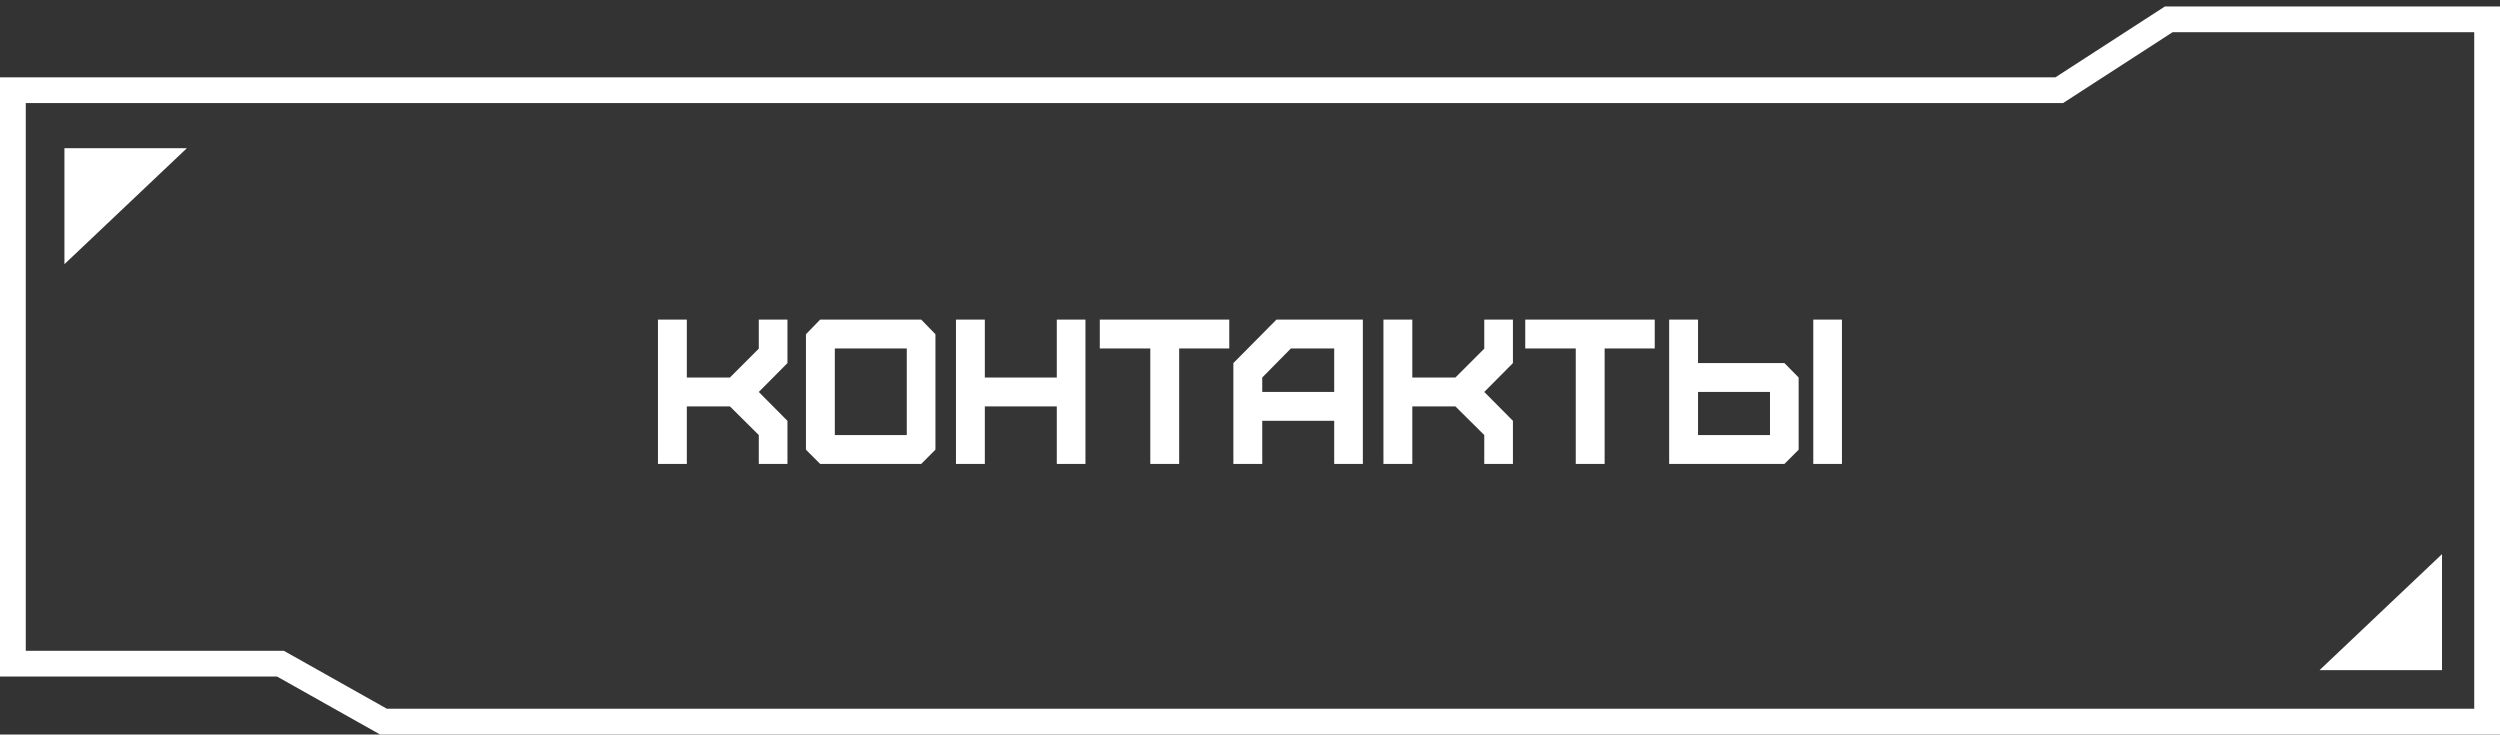 <svg width="194" height="57" viewBox="0 0 194 57" fill="none" xmlns="http://www.w3.org/2000/svg">
<rect x="0" y="0" width="194" height="57" fill="#333333" stroke="none"/>
<path d="M21.5 51.5H1V48V7H159.5H159.795L160.043 6.84L168.295 1.5H184.5H193L193 56H29.762L21.99 51.628L21.762 51.5H21.5Z" fill="white" fill-opacity="0.01" stroke="white" stroke-width="2"/>
<path d="M14.5 11.5L5 20.5V11.5H14.5Z" fill="white"/>
<path d="M180 52L189.5 43L189.5 52L180 52Z" fill="white"/>
<path d="M53.298 36H51.058V24.8H53.298V29.296H56.642L58.882 27.056V24.8H61.106V28.176L58.882 30.416L61.106 32.656V36H58.882V33.76L56.642 31.536H53.298V36ZM64.782 33.76H70.366V27.04L64.782 27.04V33.76ZM71.486 36H63.646L62.542 34.896V25.936L63.646 24.8H71.486L72.59 25.936V34.896L71.486 36ZM76.423 36H74.183V24.8H76.423V29.296H82.007V24.8H84.231V36H82.007V31.536H76.423V36ZM91.503 36H89.263V27.04H85.343V24.8H95.391V27.04H91.503V36ZM97.95 30.416H103.534V27.04H100.174L97.95 29.296V30.416ZM97.95 36H95.71V28.176L99.054 24.8L105.758 24.8V36H103.534V32.656H97.95V36ZM109.595 36H107.355V24.8H109.595V29.296H112.939L115.179 27.056V24.8H117.403V28.176L115.179 30.416L117.403 32.656V36H115.179V33.76L112.939 31.536H109.595V36ZM124.519 36H122.279V27.04H118.359V24.8L128.407 24.8V27.04H124.519V36ZM131.767 33.76H137.351V30.416H131.767V33.76ZM138.471 36H129.527V24.8H131.767V28.176H138.471L139.575 29.296V34.896L138.471 36ZM142.935 36H140.711V24.8H142.935V36Z" fill="white"/>
</svg>
